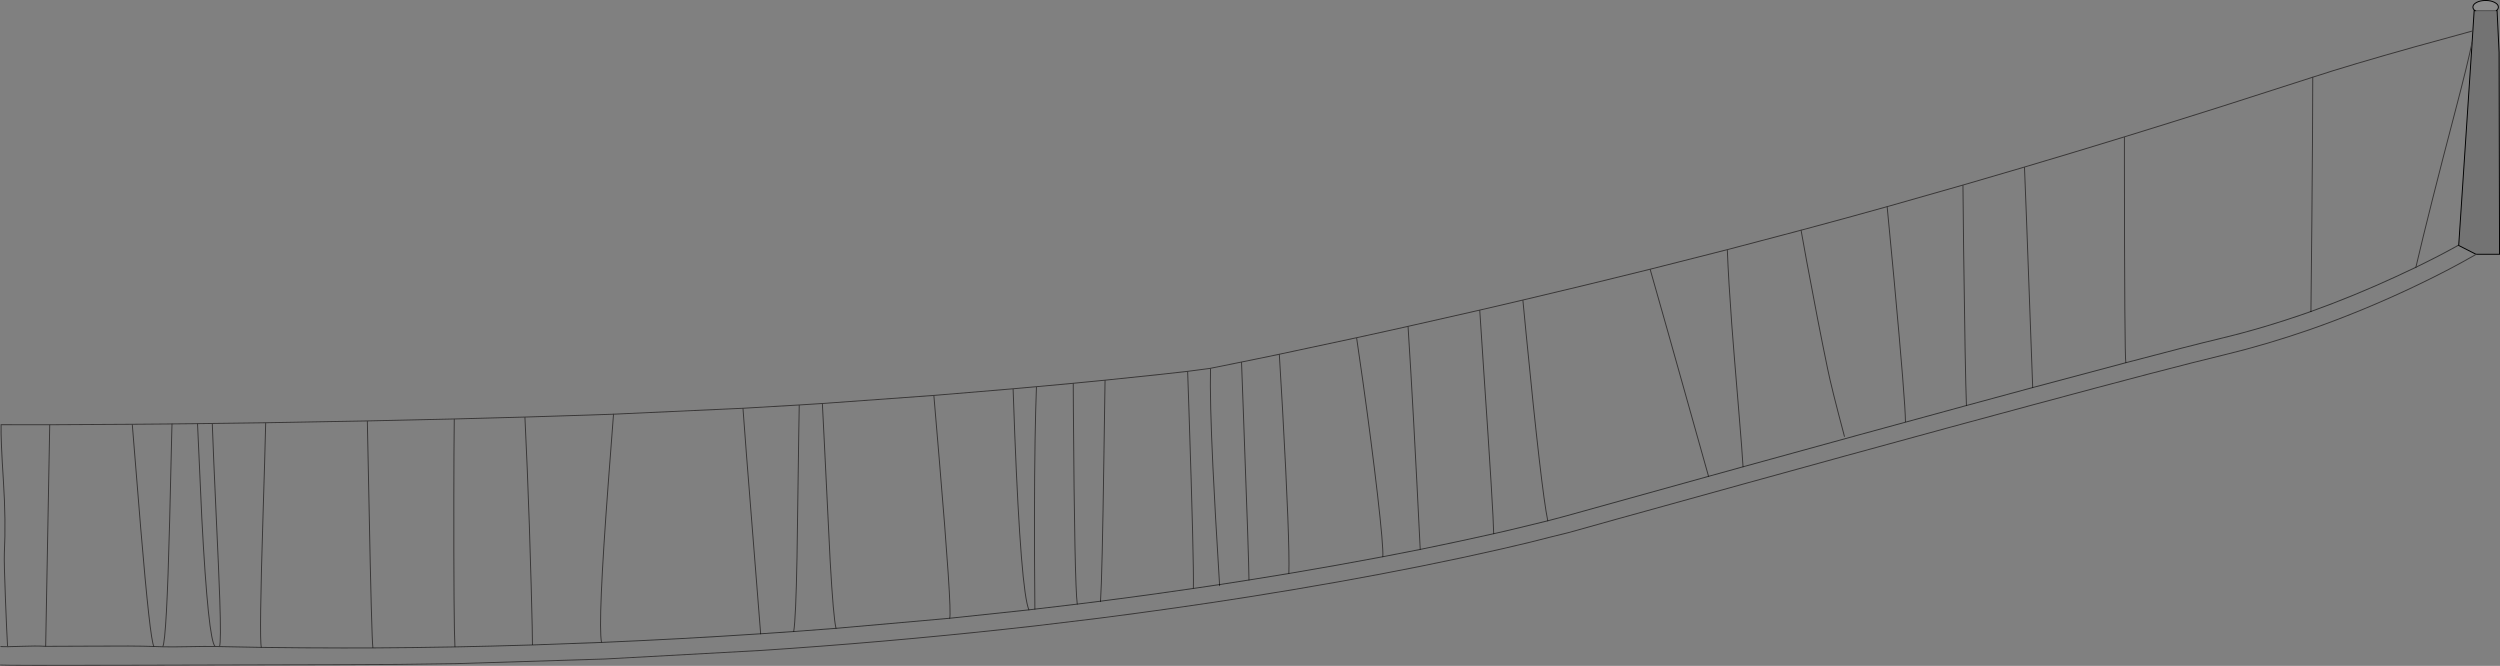 <?xml version="1.0" encoding="UTF-8" standalone="no"?>
<svg xmlns:xlink="http://www.w3.org/1999/xlink" height="697.0px" width="2616.85px" xmlns="http://www.w3.org/2000/svg">
  <rect width="100%" height="100%" fill="#808080" stroke="none"/>
  <g transform="matrix(1.0, 0.0, 0.0, 1.0, -33.05, -12.8)">
    <path d="M2625.05 278.95 L2609.2 287.85 Q2587.6 299.65 2563.0 311.4 2508.2 337.65 2451.85 357.45 2405.7 373.5 2361.55 384.15 2304.3 397.9 2161.4 436.45 2078.6 458.7 1963.55 490.3 L1858.8 519.2 Q1789.05 538.45 1727.3 555.65 L1674.7 570.35 1656.65 574.8 Q1635.6 580.35 1605.0 587.35 1565.95 596.3 1520.5 605.45 1435.8 622.45 1340.4 637.55 1264.3 649.55 1183.45 659.9 L1116.25 668.0 Q989.65 682.35 860.4 691.55 L830.45 693.6 666.3 702.6 510.3 707.45 Q449.35 708.55 391.75 708.55 L165.35 709.15 Q40.7 709.5 33.55 708.95 L33.55 689.55 Q39.15 690.0 54.75 689.35 70.7 688.7 80.85 689.35 L127.3 689.15 Q174.1 688.75 194.15 689.5 L203.35 689.8 Q212.3 690.1 230.1 689.7 248.9 689.3 258.25 689.5 L262.8 689.6 306.65 690.45 Q352.7 691.05 391.75 691.05 L423.4 691.0 Q464.65 690.8 509.25 689.95 546.35 689.25 590.4 687.9 L662.7 685.25 Q746.3 681.7 829.25 676.2 L863.85 673.85 908.15 670.5 1027.15 659.95 1110.05 651.15 1116.3 650.4 1160.65 645.15 1185.0 642.1 Q1235.8 635.6 1282.2 628.75 L1309.6 624.7 1340.4 619.9 1382.15 613.1 Q1432.5 604.65 1480.5 595.55 L1519.65 587.9 Q1559.15 579.85 1596.55 571.45 L1613.15 567.65 1653.15 557.95 1669.95 553.5 1821.45 511.4 1857.55 501.4 Q1983.6 466.6 2091.4 437.25 L2160.75 418.45 2258.25 392.45 Q2324.25 375.0 2357.45 367.05 2403.2 356.15 2452.0 338.85 2497.25 322.6 2541.45 302.15 L2561.85 292.55 Q2588.5 279.6 2606.7 269.3 L2606.65 269.75 2624.75 278.95 2625.05 278.95 M1309.65 625.85 L1309.6 624.7 1309.65 625.85" fill="#ffffff" fill-opacity="0.0" fill-rule="evenodd" stroke="none"/>
    <path d="M2623.7 23.95 Q2621.55 22.3 2621.55 20.2 2621.55 17.35 2625.45 15.3 2629.4 13.3 2634.85 13.3 2640.35 13.3 2644.25 15.3 2648.2 17.35 2648.2 20.2 2648.2 22.3 2646.05 23.95 L2623.7 23.95" fill="#ffffff" fill-opacity="0.098" fill-rule="evenodd" stroke="none"/>
    <path d="M2646.05 23.95 L2646.85 23.95 2648.95 67.55 2649.4 278.95 2625.05 278.95 2624.75 278.95 2606.65 269.75 2606.7 269.3 2620.05 67.55 2620.75 56.65 2621.5 45.1 2622.85 23.95 2623.7 23.95 2646.05 23.95" fill="#000000" fill-opacity="0.098" fill-rule="evenodd" stroke="none"/>
    <path d="M80.85 689.35 Q84.0 511.15 85.1 457.4 L34.2 457.35 Q33.8 472.85 36.65 516.75 39.3 557.75 37.6 591.95 37.2 600.45 38.8 641.35 40.1 674.95 40.95 689.1 M1282.2 628.75 Q1282.85 601.6 1277.6 442.9 L1276.2 401.5 M171.5 456.9 L173.35 479.7 180.3 565.25 Q190.15 683.1 194.15 689.5 M311.15 455.3 Q310.3 491.5 308.45 549.6 304.25 683.15 306.65 690.45 M423.4 691.0 Q422.05 682.9 419.2 534.35 L417.55 453.4 M509.25 689.95 Q507.95 667.05 508.1 532.0 508.15 484.05 508.55 451.35 M590.4 687.9 Q590.5 679.45 589.05 625.7 587.3 561.15 584.95 503.95 L582.5 449.35" fill="none" stroke="#373535" stroke-linecap="butt" stroke-linejoin="miter-clip" stroke-miterlimit="4.0" stroke-width="1.0"/>
    <path d="M33.55 689.55 Q39.15 690.0 54.75 689.35 70.7 688.7 80.85 689.35 L127.3 689.15 Q174.1 688.75 194.15 689.5 L203.35 689.8 Q212.3 690.1 230.1 689.7 248.9 689.3 258.25 689.5 L262.8 689.6 306.65 690.45 Q352.7 691.05 391.75 691.05 L423.4 691.0 Q464.65 690.8 509.25 689.95 546.35 689.25 590.4 687.9 L662.7 685.25 M2561.85 292.55 Q2588.5 279.6 2606.7 269.3" fill="none" stroke="#000000" stroke-linecap="butt" stroke-linejoin="miter-clip" stroke-miterlimit="4.0" stroke-opacity="0.6" stroke-width="1.0"/>
    <path d="M2646.05 23.95 L2646.85 23.95 2648.95 67.55 2649.4 278.95 2625.05 278.95 2624.75 278.95 2606.65 269.75 2606.7 269.3 2620.05 67.55 2620.75 56.65 2621.5 45.1 2622.85 23.95 2623.7 23.95 Q2621.55 22.3 2621.55 20.2 2621.55 17.35 2625.45 15.3 2629.4 13.3 2634.85 13.3 2640.35 13.3 2644.25 15.3 2648.2 17.35 2648.2 20.2 2648.2 22.3 2646.05 23.95" fill="none" stroke="#000000" stroke-linecap="round" stroke-linejoin="miter-clip" stroke-miterlimit="4.0" stroke-width="1.0"/>
    <path d="M2625.05 278.95 L2609.2 287.85 Q2587.6 299.65 2563.0 311.4 2508.2 337.65 2451.85 357.45 2405.7 373.5 2361.55 384.15 2304.3 397.9 2161.4 436.45 2078.6 458.7 1963.55 490.3 L1858.8 519.2 Q1789.05 538.45 1727.3 555.65 L1674.7 570.35 1656.65 574.8 Q1635.6 580.35 1605.0 587.35 1565.95 596.3 1520.5 605.45 1435.8 622.45 1340.4 637.55 1264.3 649.55 1183.45 659.9 L1116.25 668.0 Q989.65 682.35 860.4 691.55 L830.45 693.6 666.3 702.6 510.3 707.45 Q449.35 708.55 391.75 708.55 L165.35 709.15 Q40.7 709.5 33.55 708.95 M2620.75 56.65 Q2616.7 77.25 2603.3 128.2 2575.65 233.4 2561.85 292.55 M2008.4 229.1 L2015.6 304.9 Q2027.55 434.25 2027.55 454.25 M1918.3 253.75 Q1920.9 268.7 1924.25 286.7 1936.2 351.15 1946.1 398.9 1950.05 418.4 1963.7 469.6 M1309.6 624.7 L1309.65 625.85 M675.25 446.35 L669.8 517.9 Q658.75 665.3 662.7 685.25 M239.8 456.25 L244.3 555.3 Q251.05 683.15 258.25 689.5" fill="none" stroke="#373535" stroke-linecap="round" stroke-linejoin="miter-clip" stroke-miterlimit="4.0" stroke-width="1.0"/>
    <path d="M2646.05 23.95 L2623.7 23.95" fill="none" stroke="#000000" stroke-linecap="round" stroke-linejoin="miter-clip" stroke-miterlimit="4.0" stroke-opacity="0.4" stroke-width="1.0"/>
    <path d="M2621.5 45.1 L2561.15 61.7 Q2492.1 81.05 2453.9 93.6 M85.1 457.4 L171.5 456.9 213.1 456.55 212.85 465.15 210.65 557.4 Q207.45 683.7 203.35 689.8 M1300.15 398.35 Q1299.3 430.65 1302.65 501.35 1304.75 546.0 1309.6 624.7 M262.8 689.6 Q264.6 685.15 263.1 640.35 262.2 613.25 258.9 542.7 256.5 491.05 255.25 456.05" fill="none" stroke="#373535" stroke-linecap="butt" stroke-linejoin="miter-clip" stroke-miterlimit="4.0" stroke-width="1.0"/>
    <path d="M2453.9 93.6 L2453.65 156.6 Q2453.15 237.85 2452.0 338.85 M213.1 456.55 L215.25 456.5 239.8 456.25 255.25 456.05 311.15 455.3 417.55 453.4 508.55 451.35 582.5 449.35 650.65 447.2 675.25 446.35 810.75 440.15 869.65 436.7 893.85 435.15 1010.55 426.7 1093.5 419.75 1102.45 418.95 1117.95 417.55 1156.45 414.0 1189.75 410.75 1246.2 404.85 1276.2 401.5 1300.15 398.35 1300.15 398.3 1332.6 391.75 1350.25 388.15 1372.15 383.6 1453.05 366.3 1485.15 359.25 1506.9 354.4 1581.95 337.4 1627.1 326.85 Q1694.65 310.95 1760.3 294.6 L1841.1 274.1 1916.6 254.2 1918.3 253.75 Q1962.65 241.9 2008.4 229.1 L2087.75 206.5 2152.15 187.65 Q2203.65 172.4 2256.75 156.05 2306.3 140.8 2357.25 124.65 L2453.9 93.6 M2258.25 392.45 Q2256.9 386.15 2256.75 180.55 L2256.75 156.05 M2087.75 206.5 Q2087.95 236.55 2088.45 274.2 2090.1 403.6 2091.4 437.25 M2160.75 418.45 L2154.4 245.45 2152.15 187.65 M1653.15 557.95 Q1646.5 525.75 1630.7 364.15 L1627.1 326.85 M1821.45 511.4 L1779.95 363.85 1760.3 294.6 M1841.1 274.1 Q1842.35 306.35 1845.75 352.35 1847.85 380.45 1852.95 441.15 1856.9 488.4 1857.55 501.4 M1596.55 571.45 Q1596.35 550.75 1586.05 399.6 L1581.95 337.4 M1453.05 366.3 L1459.6 411.75 Q1468.9 478.05 1474.9 530.2 1481.2 584.9 1480.5 595.55 M1519.65 587.9 Q1512.55 442.1 1506.9 354.4 M1340.4 619.9 Q1340.4 601.85 1334.5 443.35 L1332.6 391.75 M1382.15 613.1 Q1383.25 579.95 1375.55 441.4 L1372.15 383.6 M893.85 435.15 L895.8 473.8 902.0 599.75 Q905.4 659.8 908.15 670.5 M1027.15 659.95 Q1029.6 651.65 1016.0 491.1 L1010.55 426.7 M829.25 676.2 L814.45 489.45 810.75 440.15 M863.85 673.85 Q866.1 660.6 867.3 596.8 L869.15 466.35 869.65 436.7 M1160.65 645.15 Q1157.85 624.05 1156.6 441.65 L1156.45 414.0 M1185.0 642.1 Q1186.75 617.9 1188.6 487.35 L1189.75 410.75 M1093.5 419.75 Q1094.3 444.3 1095.25 467.75 1101.75 631.9 1110.05 651.15 M1116.3 650.4 Q1115.35 545.35 1116.5 473.35 1117.0 442.0 1117.95 417.55" fill="none" stroke="#373535" stroke-linecap="round" stroke-linejoin="miter-clip" stroke-miterlimit="4.0" stroke-width="1.0"/>
    <path d="M2452.0 338.85 Q2497.25 322.6 2541.45 302.15 L2561.85 292.55 M1185.0 642.1 Q1235.8 635.6 1282.2 628.75 L1309.6 624.7" fill="none" stroke="#000000" stroke-linecap="round" stroke-linejoin="miter-clip" stroke-miterlimit="4.0" stroke-opacity="0.6" stroke-width="1.0"/>
    <path d="M2258.25 392.45 Q2324.25 375.0 2357.45 367.05 2403.2 356.15 2452.0 338.85 M2091.4 437.25 L2160.75 418.45 2258.25 392.45 M1857.55 501.4 Q1983.6 466.6 2091.4 437.25 M1596.55 571.45 L1613.15 567.65 1653.15 557.95 1669.95 553.5 1821.45 511.4 1857.55 501.4 M1480.5 595.55 L1519.65 587.9 Q1559.15 579.85 1596.55 571.45 M1309.6 624.7 L1340.4 619.9 1382.15 613.1 Q1432.5 604.65 1480.5 595.55 M908.15 670.5 L1027.15 659.95 1110.05 651.15 1116.3 650.4 1160.65 645.15 1185.0 642.1 M829.25 676.2 L863.85 673.85 908.15 670.5" fill="none" stroke="#000000" stroke-linecap="round" stroke-linejoin="miter-clip" stroke-miterlimit="4.0" stroke-opacity="0.6" stroke-width="1.0"/>
    <path d="M662.7 685.25 Q746.3 681.7 829.25 676.2" fill="none" stroke="#000000" stroke-linecap="butt" stroke-linejoin="miter-clip" stroke-miterlimit="4.0" stroke-opacity="0.6" stroke-width="1.0"/>
  </g>
</svg>
